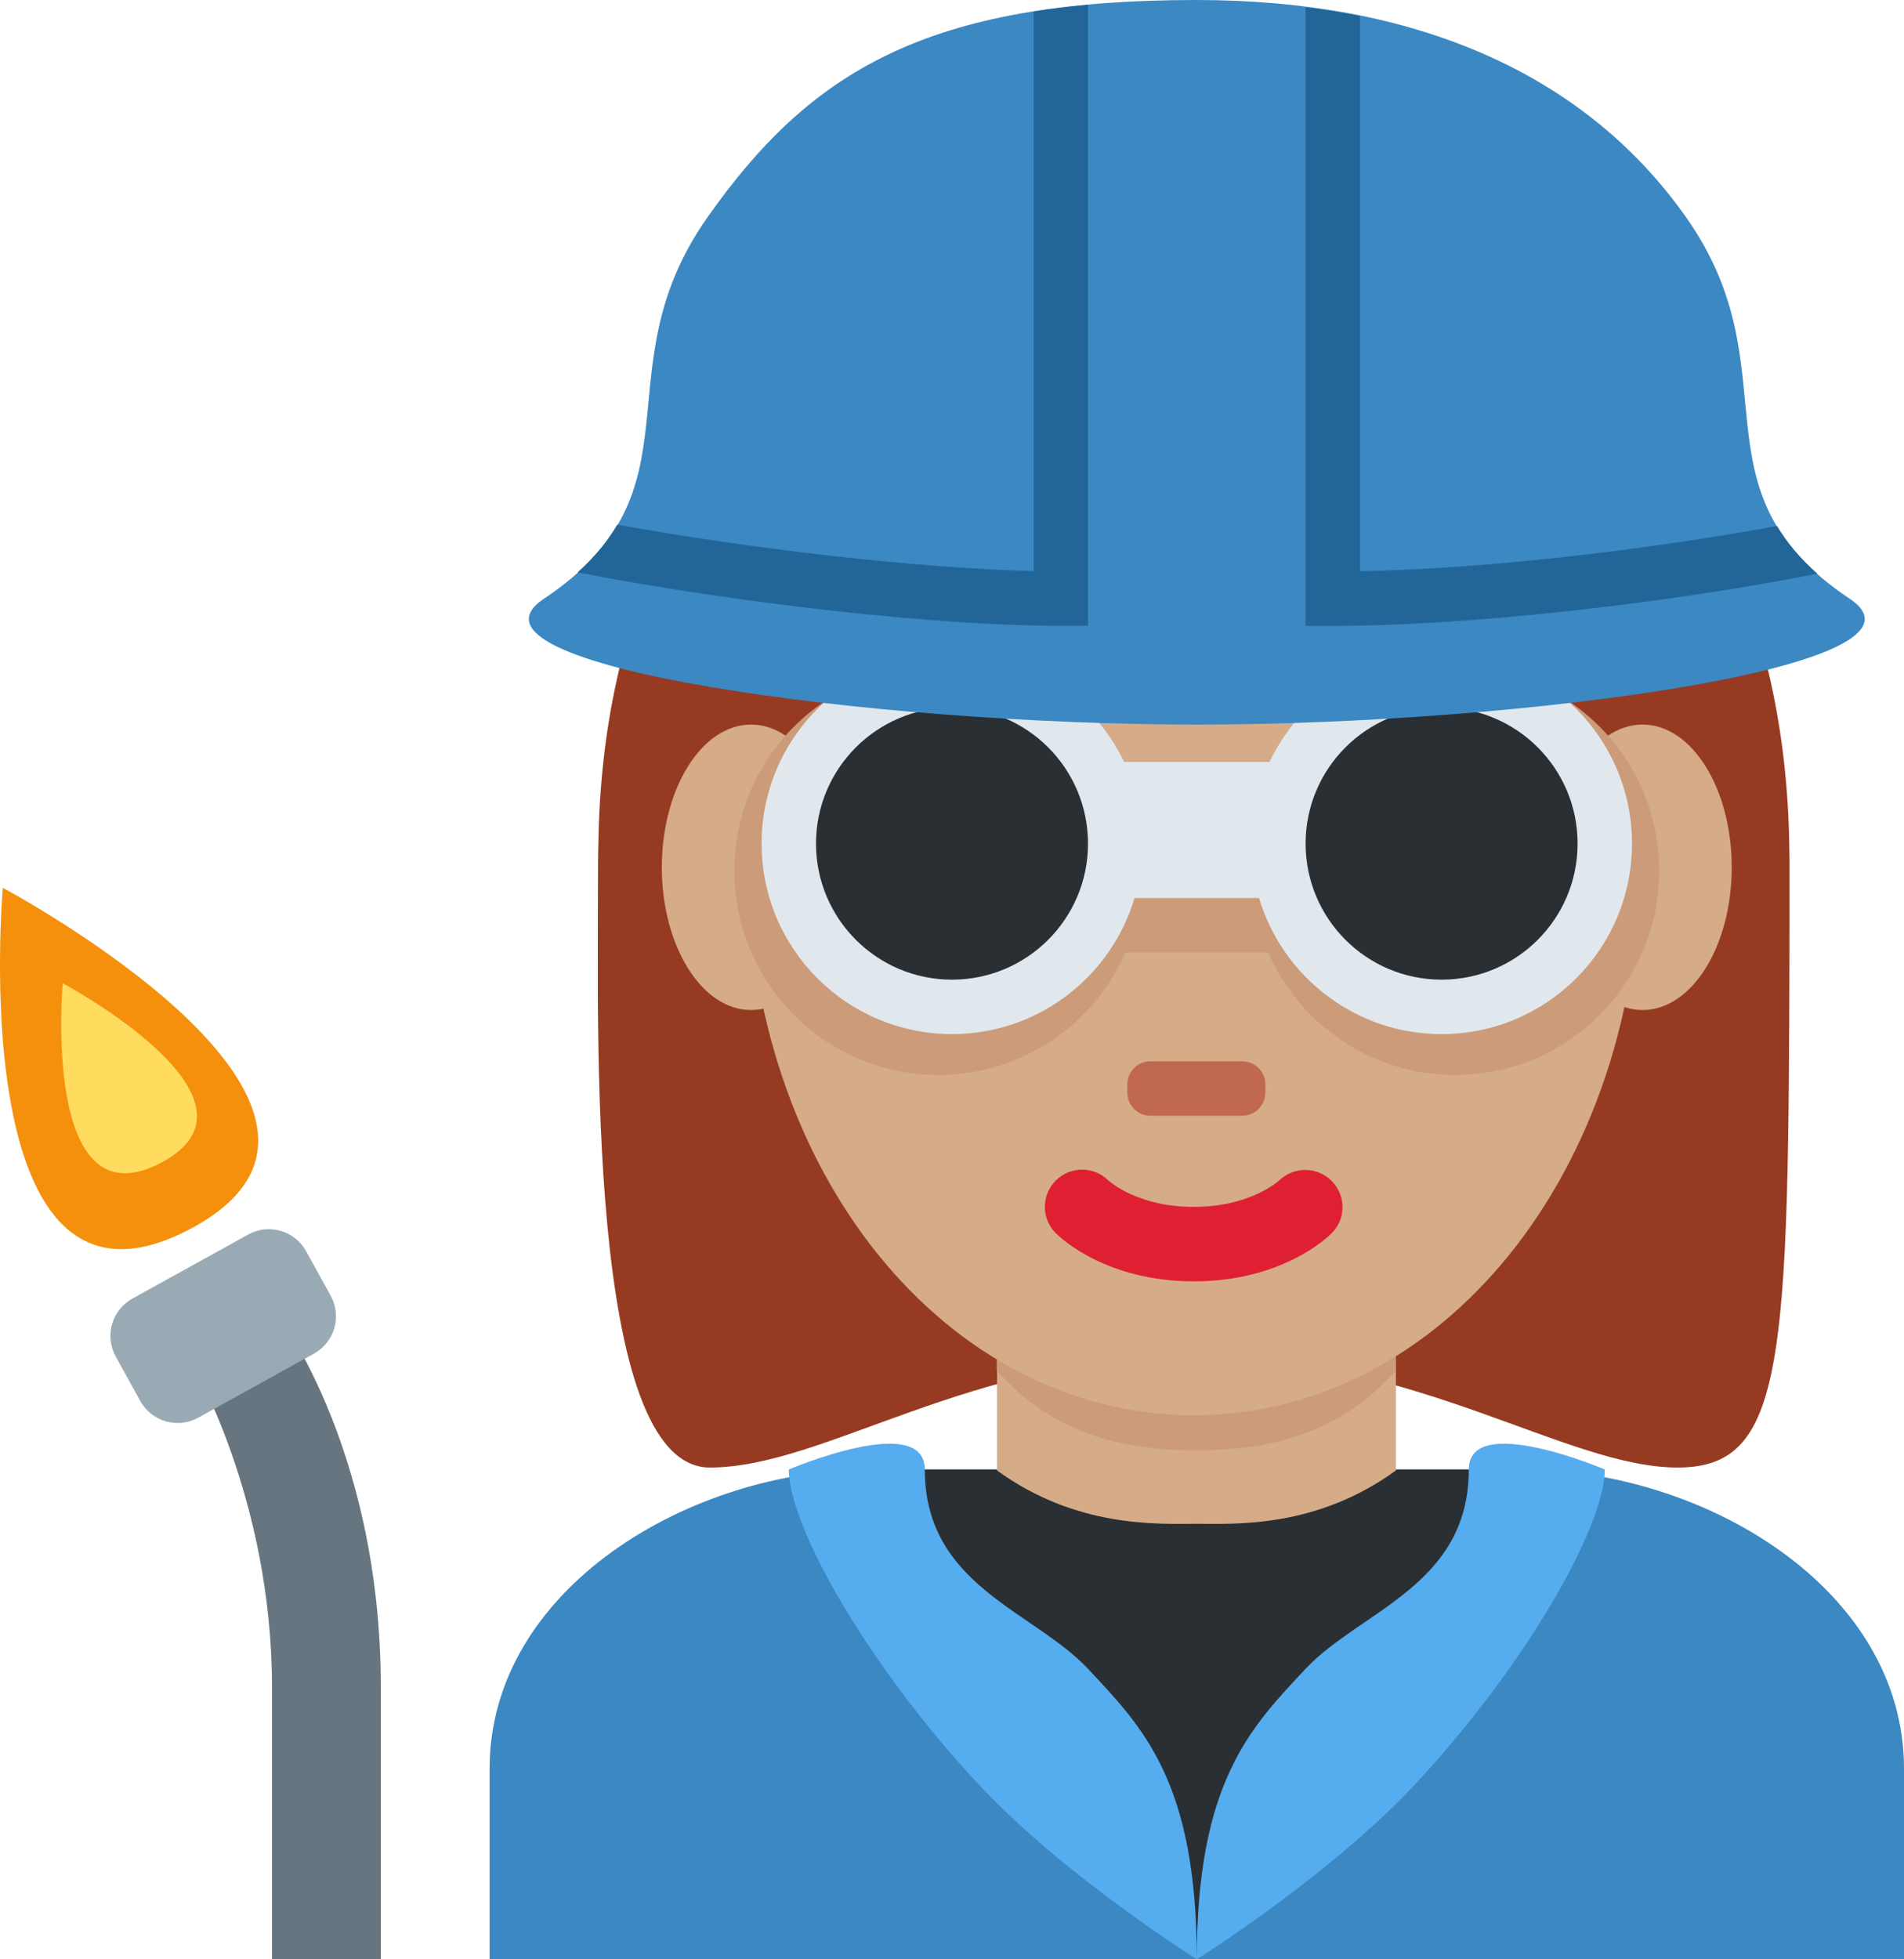 <?xml version="1.0" encoding="UTF-8" standalone="no"?>
<svg
   xmlns:dc="http://purl.org/dc/elements/1.1/"
   xmlns:cc="http://creativecommons.org/ns#"
   xmlns:rdf="http://www.w3.org/1999/02/22-rdf-syntax-ns#"
   xmlns:svg="http://www.w3.org/2000/svg"
   xmlns="http://www.w3.org/2000/svg"
   xmlns:sodipodi="http://sodipodi.sourceforge.net/DTD/sodipodi-0.dtd"
   xmlns:inkscape="http://www.inkscape.org/namespaces/inkscape"
   viewBox="0 0 35 36"
   id="svg2"
   version="1.1"
   inkscape:version="0.91 r13725"
   sodipodi:docname="1f469-1f3fd-200d-1f3ed.svg"
   width="35"
   height="36">
  <defs
     id="defs56" />
  <sodipodi:namedview
     pagecolor="#ffffff"
     bordercolor="#666666"
     borderopacity="1"
     objecttolerance="10"
     gridtolerance="10"
     guidetolerance="10"
     inkscape:pageopacity="0"
     inkscape:pageshadow="2"
     inkscape:window-width="640"
     inkscape:window-height="480"
     id="namedview54"
     showgrid="false"
     inkscape:zoom="6.5555556"
     inkscape:cx="18.000158"
     inkscape:cy="18"
     inkscape:window-x="0"
     inkscape:window-y="0"
     inkscape:window-maximized="0"
     inkscape:current-layer="svg2" />
  <path
     d="m 35,36 0,-3.5 c 0,-3.314 -3.685,-5.5 -7,-5.5 l -12,0 c -3.313,0 -7,2.186 -7,5.5 l 0,3.5 26,0 z"
     id="path4"
     inkscape:connector-curvature="0"
     style="fill:#3b88c3" />
  <path
     d="m 22,35.999 -6,-8.999 12,0 z"
     id="path6"
     inkscape:connector-curvature="0"
     style="fill:#292f33" />
  <path
     d="m 14.5,27 c 0,1.068 1.5,3.662 3.5,5.798 1.581,1.687 4,3.202 4,3.202 0,-3.271 -1,-4.27 -2,-5.338 -1,-1.066 -3,-1.526 -3,-3.662 0,-1.066 -2.5,0 -2.5,0 m 15,0 c 0,1.068 -1.5,3.662 -3.5,5.798 -1.581,1.687 -4,3.202 -4,3.202 0,-3.271 1,-4.27 2,-5.338 1,-1.066 3,-1.526 3,-3.662 0,-1.066 2.5,0 2.5,0"
     id="path8"
     inkscape:connector-curvature="0"
     style="fill:#55acee" />
  <path
     d="m 21.945,5.069 c 4.105,0 10.947,2.053 10.947,10.947 0,8.896 0,10.948 -2.053,10.948 -2.053,0 -4.79,-2.053 -8.895,-2.053 -4.105,0 -6.785,2.053 -8.895,2.053 -2.287,0 -2.053,-8.211 -2.053,-10.948 0.001,-8.894 6.844,-10.947 10.949,-10.947"
     id="path10"
     inkscape:connector-curvature="0"
     style="fill:#963b22" />
  <path
     d="m 18.328,27.018 c 1.466,1.065 2.964,0.98 3.672,0.98 0.708,0 2.194,0.085 3.66,-0.98 l 0,-3.203 -7.332,0 0,3.203 z"
     id="path12"
     inkscape:connector-curvature="0"
     style="fill:#d5ab88" />
  <path
     d="m 18.322,25.179 c 1.022,1.155 2.29,1.468 3.668,1.468 1.379,0 2.647,-0.312 3.67,-1.468 l 0,-2.936 -7.338,0 0,2.936 z"
     id="path14"
     inkscape:connector-curvature="0"
     style="fill:#cc9b7a" />
  <path
     d="m 13.734,15.718 c 0,-5.834 3.676,-10.563 8.211,-10.563 4.533,0 8.209,4.729 8.209,10.563 0,5.833 -3.676,10.285 -8.209,10.285 -4.535,0 -8.211,-4.452 -8.211,-10.285"
     id="path16"
     inkscape:connector-curvature="0"
     style="fill:#d5ab88" />
  <path
     d="m 21.945,23.543 c -1.606,0 -2.447,-0.794 -2.537,-0.885 -0.268,-0.267 -0.268,-0.7 0,-0.967 0.266,-0.265 0.692,-0.267 0.961,-0.007 0.035,0.032 0.551,0.491 1.576,0.491 1.038,0 1.555,-0.473 1.576,-0.492 0.273,-0.256 0.703,-0.248 0.963,0.02 0.26,0.269 0.26,0.691 -0.004,0.955 -0.089,0.091 -0.929,0.885 -2.535,0.885"
     id="path18"
     inkscape:connector-curvature="0"
     style="fill:#df1f32" />
  <path
     d="m 22.836,20.5 -1.69,0 c -0.233,0 -0.423,-0.19 -0.423,-0.423 l 0,-0.153 c 0,-0.233 0.189,-0.424 0.423,-0.424 l 1.69,0 c 0.233,0 0.424,0.19 0.424,0.424 l 0,0.153 c 0,0.233 -0.191,0.423 -0.424,0.423"
     id="path20"
     inkscape:connector-curvature="0"
     style="fill:#c1694f" />
  <path
     d="m 11.725,19 c -0.021,-1 -0.044,-0.224 -0.044,-0.465 0,-3.422 2.053,0.494 2.053,-1.943 0,-2.439 1.368,-2.683 2.736,-4.051 0.685,-0.685 2.053,-2.026 2.053,-2.026 0,0 3.421,2.067 6.158,2.067 2.736,0 5.474,1.375 5.474,4.112 0,2.736 2.053,-1.584 2.053,1.837 0,0.244 -0.022,-0.531 -0.04,0.469 l 0.719,0 c 0.006,-2 0.006,-1.924 0.006,-3.202 0,-8.895 -6.842,-12.207 -10.948,-12.207 -4.104,0 -10.947,3.257 -10.947,12.152 0,0.793 -0.02,1.257 0.008,3.257 l 0.719,0 z"
     id="path22"
     inkscape:connector-curvature="0"
     style="fill:#963b22" />
  <path
     d="m 15.444,15.936 c 0,1.448 -0.734,2.622 -1.639,2.622 -0.905,0 -1.639,-1.174 -1.639,-2.622 0,-1.448 0.734,-2.623 1.639,-2.623 0.905,-0.001 1.639,1.174 1.639,2.623 m 16.389,0 c 0,1.448 -0.733,2.622 -1.639,2.622 -0.905,0 -1.639,-1.174 -1.639,-2.622 0,-1.448 0.733,-2.623 1.639,-2.623 0.906,-0.001 1.639,1.174 1.639,2.623"
     id="path24"
     inkscape:connector-curvature="0"
     style="fill:#d5ab88" />
  <circle
     cx="17.25"
     cy="16"
     r="3.75"
     id="circle26"
     style="fill:#cc9b7a" />
  <circle
     cx="26.75"
     cy="16"
     r="3.75"
     id="circle28"
     style="fill:#cc9b7a" />
  <path
     d="m 19.5,15 5,0 0,2.5 -5,0 z"
     id="path30"
     inkscape:connector-curvature="0"
     style="fill:#cc9b7a" />
  <circle
     cx="17.5"
     cy="15.5"
     r="3.5"
     id="circle32"
     style="fill:#e1e8ed" />
  <circle
     cx="26.5"
     cy="15.5"
     r="3.5"
     id="circle34"
     style="fill:#e1e8ed" />
  <path
     d="m 19.5,14 5,0 0,2.5 -5,0 z"
     id="path36"
     inkscape:connector-curvature="0"
     style="fill:#e1e8ed" />
  <circle
     cx="17.5"
     cy="15.5"
     r="2.5"
     id="circle38"
     style="fill:#292f33" />
  <circle
     cx="26.5"
     cy="15.5"
     r="2.5"
     id="circle40"
     style="fill:#292f33" />
  <path
     d="m 5,24 -1.5,1 c 0,0 1.5,2.5 1.5,6 l 0,5 2,0 0,-5 c 0,-4.5 -2,-7 -2,-7 z"
     id="path42"
     inkscape:connector-curvature="0"
     style="fill:#66757f" />
  <path
     d="m 6.079,23.807 c 0.208,0.379 0.071,0.854 -0.307,1.064 l -2.13,1.178 c -0.379,0.208 -0.855,0.07 -1.064,-0.309 l -0.451,-0.816 c -0.208,-0.379 -0.072,-0.855 0.307,-1.064 l 2.13,-1.178 c 0.378,-0.209 0.855,-0.071 1.064,0.309 l 0.451,0.816 z"
     id="path44"
     inkscape:connector-curvature="0"
     style="fill:#99aab5" />
  <path
     d="m 3.49,22.584 c 4.188,-2.209 -3.438,-6.271 -3.438,-6.271 0,0 -0.75,8.48 3.438,6.271 z"
     id="path46"
     inkscape:connector-curvature="0"
     style="fill:#f4900c" />
  <path
     d="m 2.96,21.365 c 2.202,-1.162 -1.808,-3.299 -1.808,-3.299 0,0 -0.394,4.459 1.808,3.299 z"
     id="path48"
     inkscape:connector-curvature="0"
     style="fill:#ffdc5d" />
  <path
     d="m 34,11 c -3,-2 -1.008,-4.169 -3,-7 -1.874,-2.663 -5,-4 -9.003,-4 -4.997,0 -7.123,1.337 -8.997,4 -1.992,2.831 0,5 -3,7 -1.861,1.24 6,2.313 12,2.313 6,0 13.861,-1.073 12,-2.313"
     id="path50"
     inkscape:connector-curvature="0"
     style="fill:#3b88c3" />
  <path
     d="m 20,11.5 0,-11.412 c -0.35,0.032 -0.683,0.074 -1,0.124 l 0,10.281 c -2.09,-0.05 -5.124,-0.396 -7.653,-0.853 -0.174,0.297 -0.41,0.59 -0.73,0.877 2.911,0.565 6.596,0.982 8.883,0.982 l 0.5,0 z m 4.5,0 c 2.421,0 6.037,-0.393 8.907,-0.959 -0.325,-0.288 -0.563,-0.58 -0.741,-0.877 -2.431,0.448 -5.371,0.787 -7.667,0.832 l 0,-10.204 c -0.323,-0.066 -0.66,-0.112 -1,-0.155 l 0,11.363 0.501,0 z"
     id="path52"
     inkscape:connector-curvature="0"
     style="fill:#226699" />
</svg>
